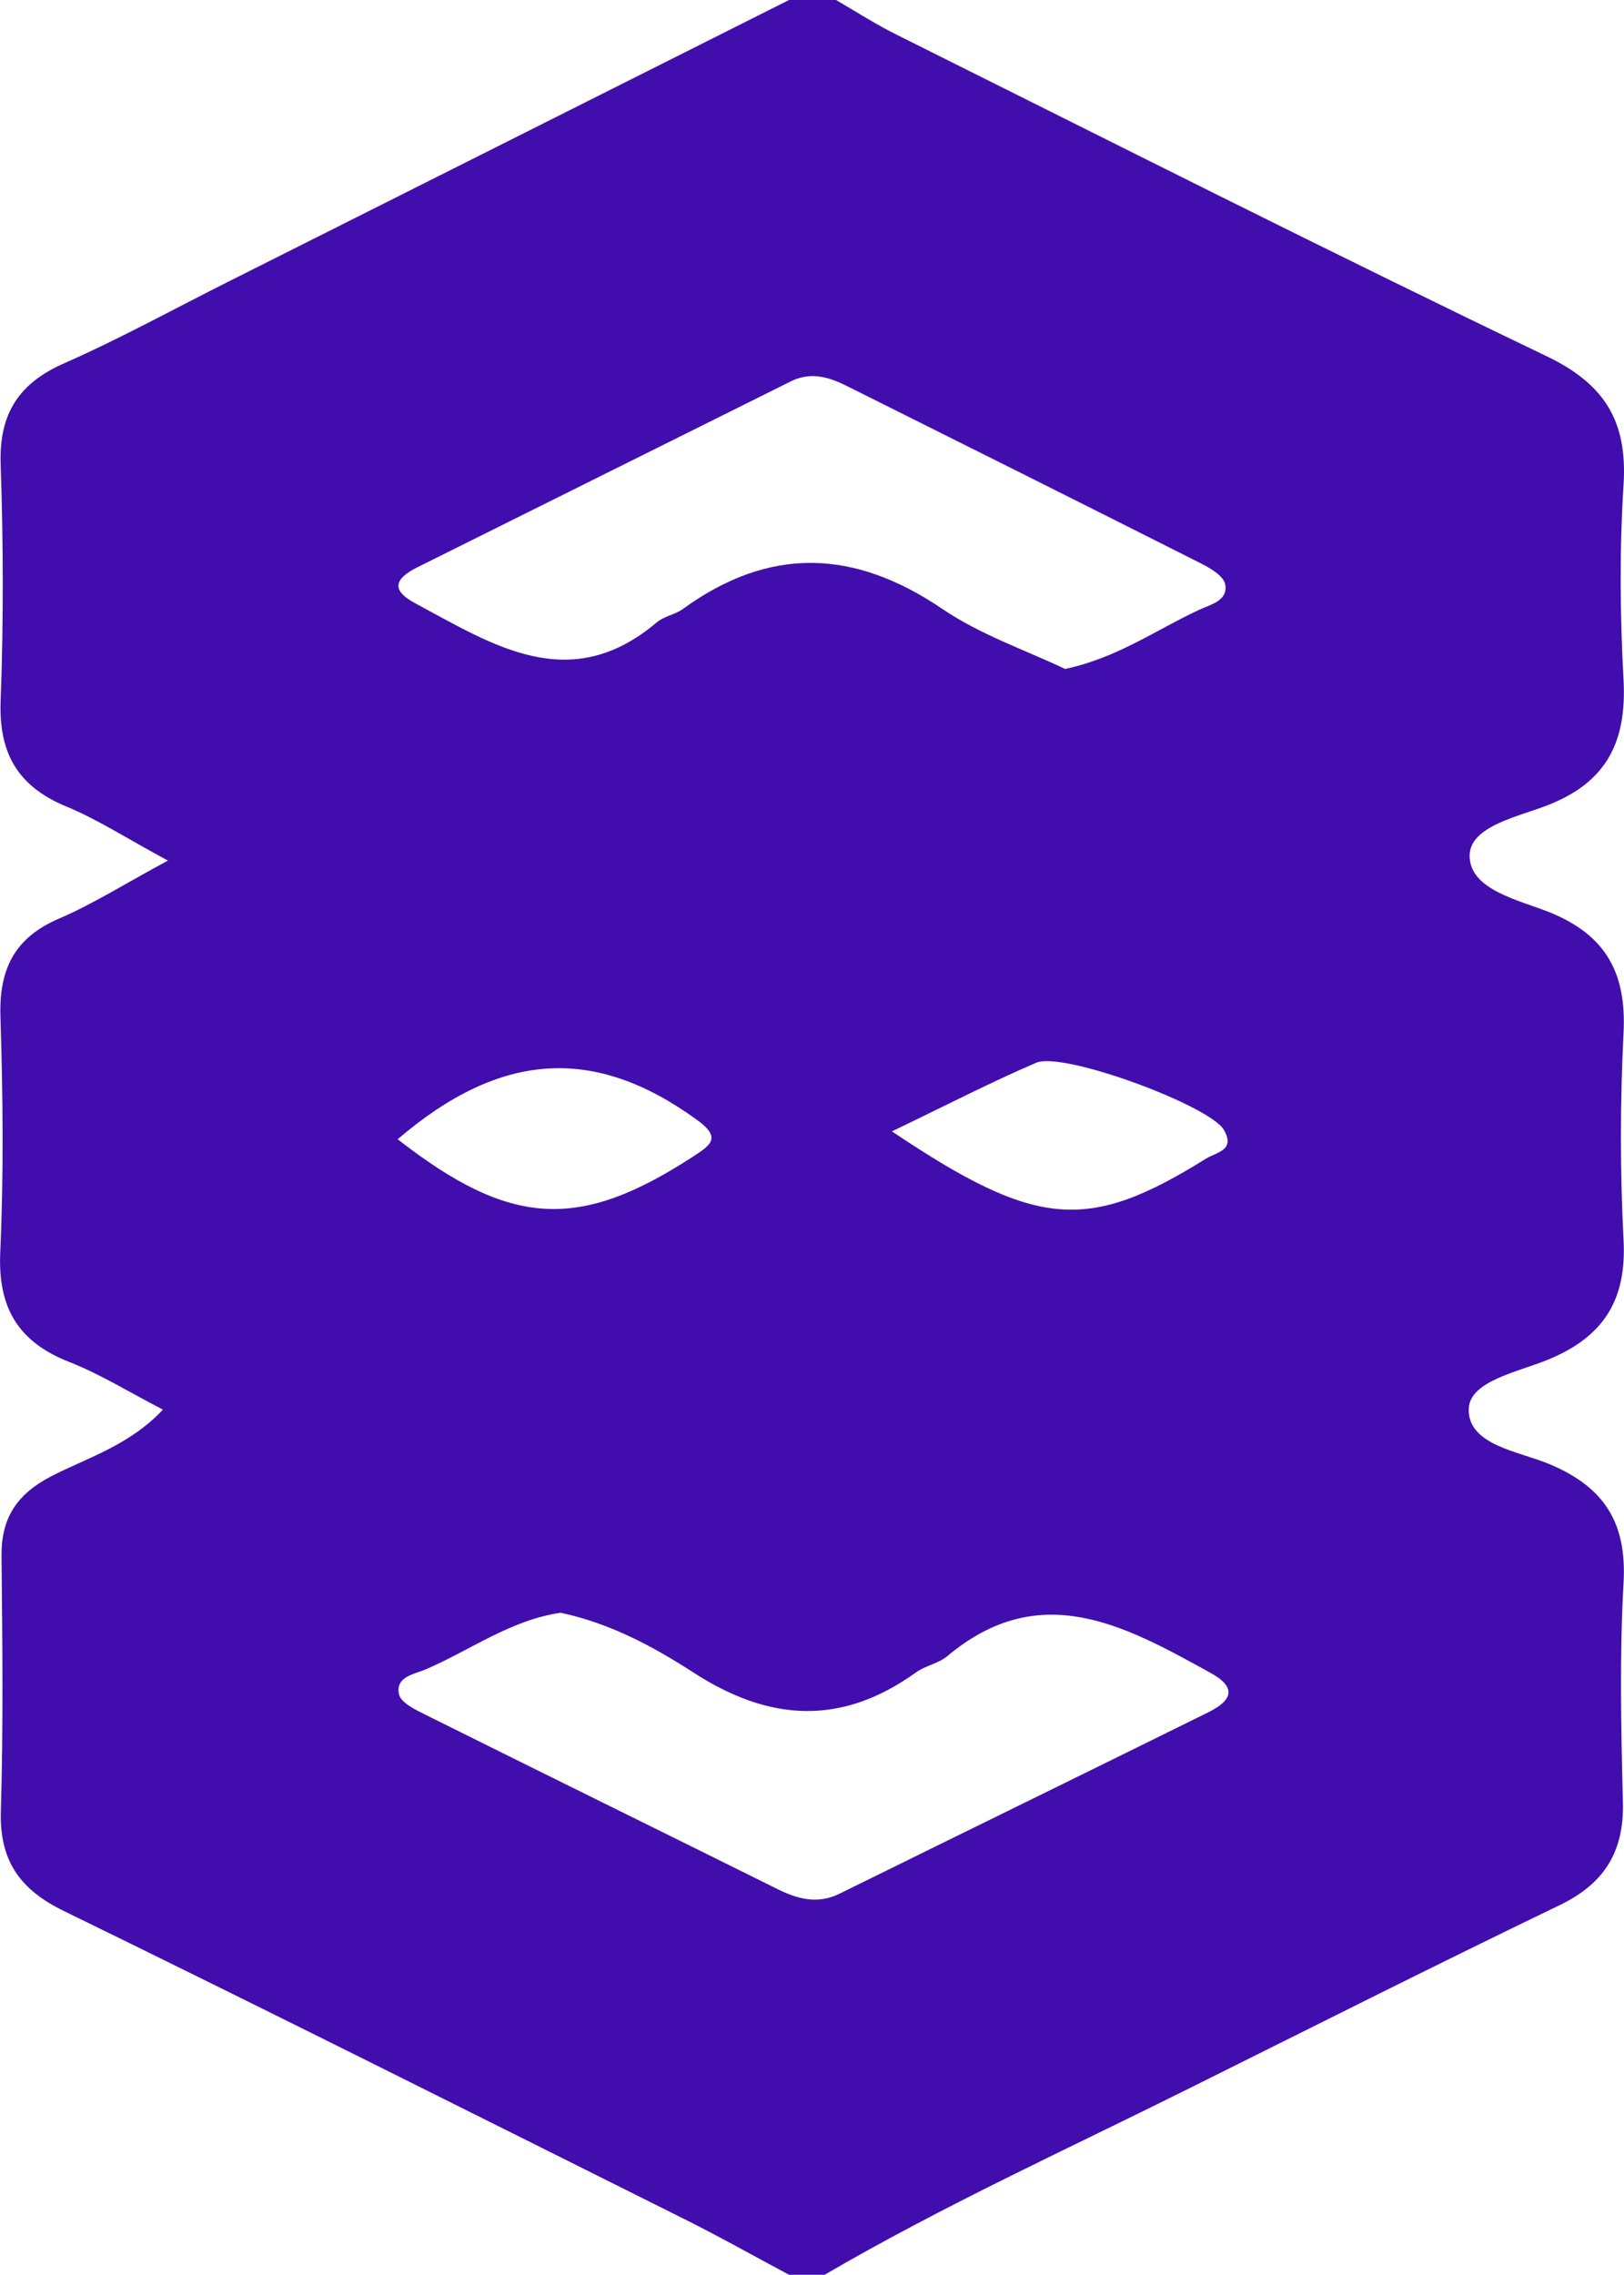<svg width="15" height="21" viewBox="0 0 15 21" fill="none" xmlns="http://www.w3.org/2000/svg">
<path d="M7.613 20.998H7.288C6.952 20.819 6.623 20.633 6.283 20.465C4.388 19.52 2.497 18.57 0.594 17.642C0.183 17.443 -0.007 17.176 0.008 16.712C0.031 15.931 0.022 15.148 0.014 14.365C0.01 14.014 0.154 13.796 0.464 13.632C0.802 13.456 1.188 13.348 1.505 13.012C1.186 12.847 0.923 12.683 0.642 12.573C0.172 12.389 -0.019 12.078 0.002 11.566C0.035 10.839 0.027 10.111 0.004 9.382C-0.009 8.947 0.133 8.657 0.542 8.481C0.865 8.342 1.165 8.151 1.551 7.944C1.175 7.742 0.902 7.563 0.606 7.442C0.164 7.257 -0.013 6.952 0.006 6.467C0.033 5.741 0.031 5.01 0.006 4.284C-0.009 3.82 0.172 3.538 0.594 3.353C1.107 3.127 1.599 2.856 2.101 2.604C3.829 1.737 5.558 0.869 7.288 0C7.432 0 7.578 0 7.722 0C7.909 0.109 8.093 0.227 8.287 0.323C10.282 1.317 12.271 2.322 14.281 3.286C14.821 3.544 15.033 3.887 14.996 4.475C14.958 5.073 14.963 5.678 14.996 6.278C15.025 6.839 14.846 7.215 14.304 7.429C14.03 7.538 13.572 7.624 13.574 7.902C13.578 8.219 14.037 8.309 14.325 8.426C14.839 8.639 15.023 8.989 14.996 9.533C14.964 10.169 14.963 10.81 14.996 11.446C15.025 11.998 14.814 12.334 14.31 12.546C14.035 12.662 13.572 12.744 13.566 13.006C13.557 13.342 14.033 13.397 14.314 13.516C14.821 13.73 15.027 14.058 14.996 14.612C14.958 15.284 14.973 15.96 14.99 16.634C15.002 17.09 14.821 17.384 14.41 17.584C13.268 18.134 12.135 18.705 10.999 19.27C9.865 19.835 8.71 20.36 7.613 21V20.998ZM5.178 14.887C4.72 14.953 4.348 15.23 3.936 15.408C3.829 15.454 3.65 15.476 3.685 15.639C3.702 15.717 3.836 15.782 3.929 15.828C5.014 16.368 6.1 16.901 7.184 17.439C7.369 17.531 7.553 17.579 7.753 17.481C8.887 16.922 10.023 16.368 11.158 15.807C11.379 15.698 11.433 15.578 11.174 15.438C10.388 15.005 9.606 14.568 8.748 15.289C8.666 15.356 8.547 15.375 8.46 15.438C7.776 15.929 7.113 15.895 6.41 15.442C6.037 15.2 5.631 14.982 5.178 14.887ZM9.838 6.175C10.319 6.073 10.678 5.814 11.07 5.632C11.176 5.581 11.347 5.548 11.316 5.392C11.299 5.312 11.172 5.241 11.081 5.195C9.998 4.649 8.912 4.107 7.826 3.565C7.659 3.481 7.49 3.429 7.307 3.519C6.156 4.092 5.005 4.664 3.854 5.237C3.658 5.336 3.596 5.441 3.836 5.569C4.555 5.955 5.264 6.423 6.066 5.745C6.133 5.688 6.235 5.674 6.308 5.621C7.109 5.04 7.891 5.069 8.704 5.621C9.058 5.861 9.477 6.003 9.838 6.175ZM8.239 10.444C9.579 11.343 10.048 11.375 11.141 10.694C11.233 10.637 11.416 10.619 11.303 10.428C11.172 10.205 9.821 9.703 9.571 9.81C9.144 9.993 8.731 10.207 8.237 10.444H8.239ZM3.673 10.516C4.715 11.328 5.347 11.362 6.4 10.677C6.569 10.568 6.665 10.501 6.437 10.337C5.493 9.651 4.626 9.701 3.673 10.516Z" fill="#410EAD"/>
</svg>
